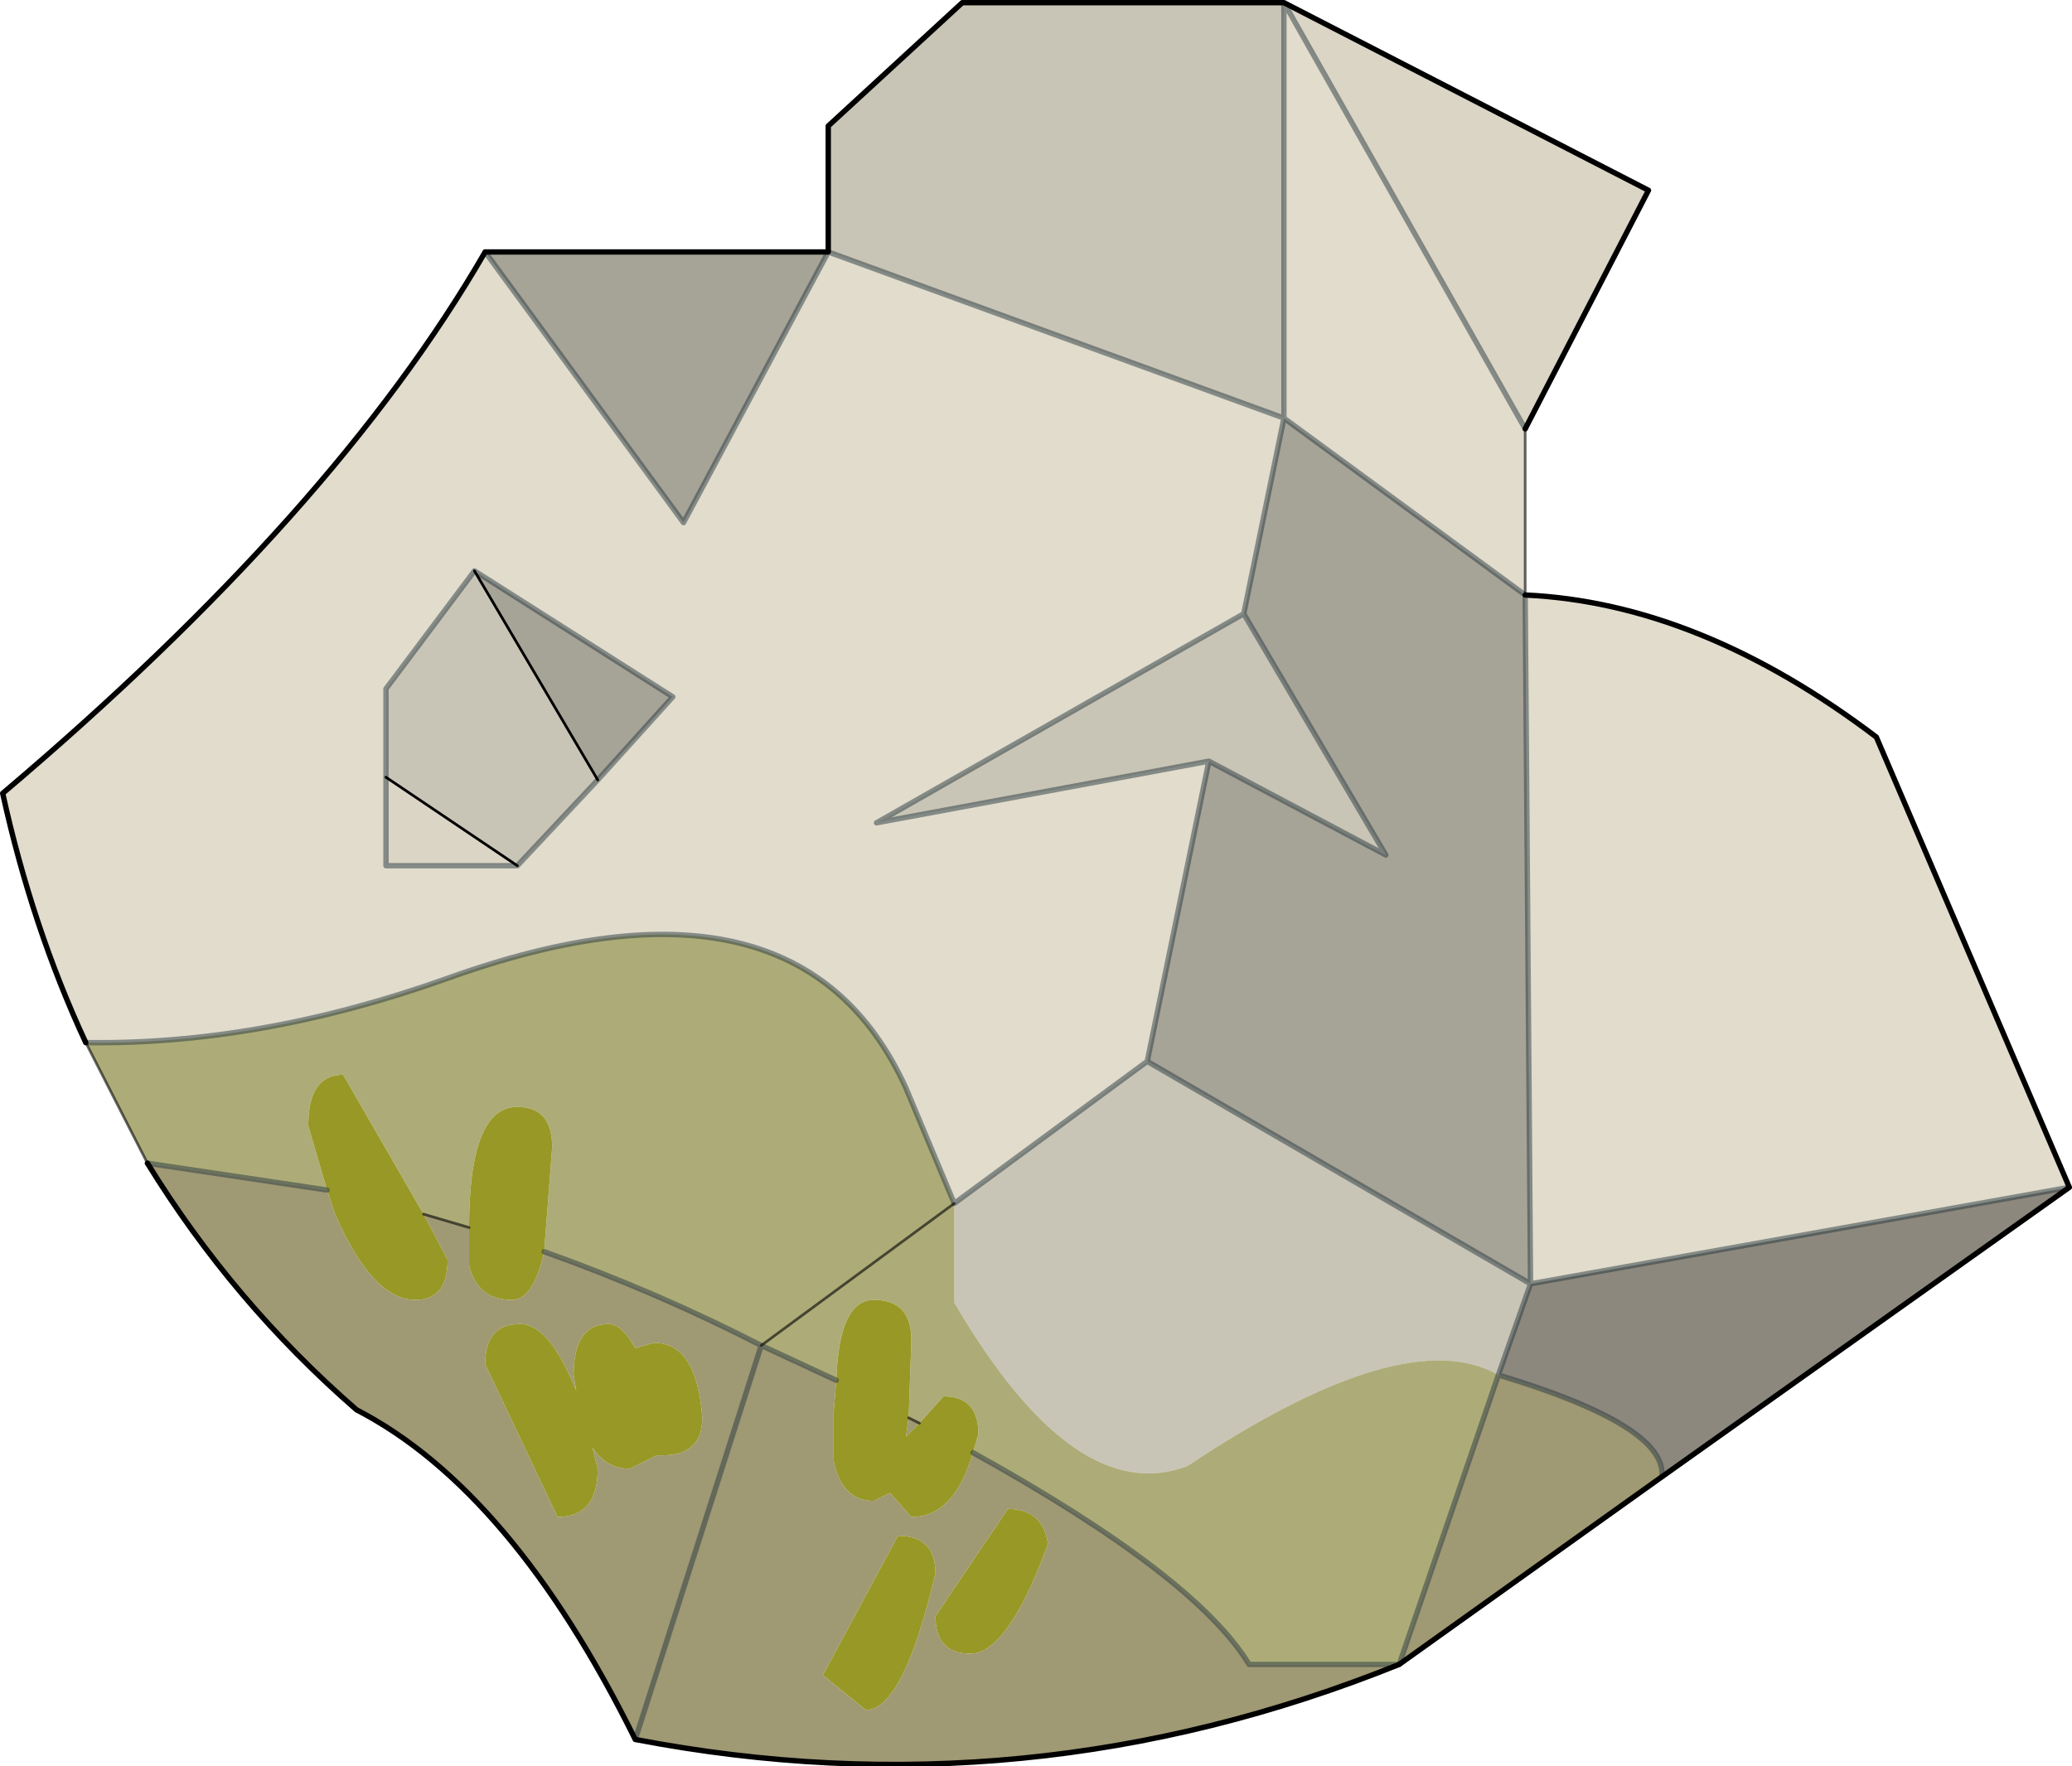 <?xml version="1.0" encoding="UTF-8" standalone="no"?>
<svg xmlns:xlink="http://www.w3.org/1999/xlink" height="32.95px" width="38.65px" xmlns="http://www.w3.org/2000/svg">
  <g transform="matrix(1.0, 0.0, 0.0, 1.0, -272.15, -202.2)">
    <path d="M296.1 202.25 L300.6 210.2 300.6 213.3 296.1 210.0 296.1 202.25 M287.6 206.9 L296.1 210.0 295.35 213.65 288.5 217.55 294.7 216.4 293.55 222.0 289.95 224.65 289.05 222.5 Q287.05 218.1 280.5 220.45 277.0 221.7 273.75 221.65 272.75 219.5 272.2 217.0 278.4 211.75 281.2 206.9 L284.9 211.95 287.6 206.9 M300.7 226.15 L300.6 213.3 Q303.85 213.45 307.15 215.95 L310.75 224.35 300.7 226.15 M279.35 216.7 L279.35 218.35 281.8 218.35 283.3 216.75 284.7 215.2 281.0 212.85 279.35 215.05 279.35 216.7" fill="#e1dccc" fill-rule="evenodd" stroke="none"/>
    <path d="M296.1 202.25 L296.1 210.0 287.6 206.9 287.6 204.55 290.1 202.25 296.1 202.25 M295.35 213.65 L298.0 218.15 294.7 216.4 288.5 217.55 295.35 213.65 M293.55 222.0 L300.7 226.15 300.1 227.85 Q298.35 226.85 294.3 229.55 292.2 230.35 289.95 226.5 L289.95 224.65 293.55 222.0 M279.35 216.7 L279.35 215.05 281.0 212.85 283.3 216.75 281.8 218.35 279.35 216.7" fill="#c9c5b6" fill-rule="evenodd" stroke="none"/>
    <path d="M300.6 210.2 L296.1 202.25 302.9 205.75 300.6 210.2 M281.8 218.35 L279.35 218.35 279.35 216.7 281.8 218.35" fill="#dad5c5" fill-rule="evenodd" stroke="none"/>
    <path d="M296.1 210.0 L300.6 213.3 300.7 226.15 293.55 222.0 294.7 216.4 298.0 218.15 295.35 213.65 296.1 210.0 M281.2 206.9 L287.6 206.9 284.9 211.95 281.2 206.9 M281.0 212.85 L284.7 215.2 283.3 216.75 281.0 212.85" fill="#a6a397" fill-rule="evenodd" stroke="none"/>
    <path d="M310.75 224.35 L303.15 229.75 Q303.25 228.8 300.1 227.85 L300.7 226.15 310.75 224.35" fill="#8d887d" fill-rule="evenodd" stroke="none"/>
    <path d="M303.15 229.75 L298.25 233.25 Q291.3 236.05 284.0 234.65 281.7 230.0 278.8 228.5 276.5 226.5 274.9 223.9 L278.25 224.4 278.4 224.85 Q279.1 226.45 279.9 226.45 280.5 226.45 280.5 225.7 L280.05 224.85 280.9 225.1 280.9 225.15 280.9 225.8 Q281.05 226.45 281.7 226.45 282.1 226.45 282.3 225.55 284.4 226.3 286.35 227.3 L287.75 227.95 287.7 228.55 287.7 229.45 Q287.85 230.2 288.45 230.2 L288.75 230.05 289.15 230.5 Q289.95 230.5 290.3 229.3 294.45 231.6 295.45 233.25 L298.25 233.25 300.1 227.85 Q303.25 228.8 303.15 229.75 M289.1 228.65 L289.3 228.75 289.05 229.0 289.1 228.65 M290.25 233.05 Q290.95 233.05 291.7 231.0 291.6 230.35 290.95 230.35 L289.6 232.35 Q289.6 233.05 290.25 233.05 M287.5 233.45 L288.3 234.1 Q289.0 234.1 289.6 231.55 289.6 230.85 288.9 230.85 L287.5 233.45 M284.35 227.25 L284.0 227.35 Q283.75 226.9 283.5 226.9 282.85 226.9 282.85 227.85 L282.9 228.15 Q282.4 226.9 281.85 226.9 281.2 226.9 281.2 227.65 L282.55 230.5 Q283.3 230.5 283.3 229.6 L283.2 229.2 Q283.45 229.6 283.9 229.6 L284.4 229.35 284.5 229.35 Q285.25 229.35 285.25 228.65 285.15 227.25 284.35 227.25 M284.0 234.65 L286.35 227.3 284.0 234.65" fill="#63591d" fill-opacity="0.612" fill-rule="evenodd" stroke="none"/>
    <path d="M274.9 223.9 L273.75 221.65 Q277.0 221.7 280.5 220.45 287.05 218.1 289.05 222.5 L289.95 224.65 289.95 226.5 Q292.2 230.35 294.3 229.55 298.35 226.85 300.1 227.85 L298.25 233.25 295.45 233.25 Q294.45 231.6 290.3 229.3 L290.4 228.95 Q290.4 228.25 289.75 228.25 L289.3 228.75 289.1 228.65 289.15 227.2 Q289.15 226.45 288.45 226.45 287.8 226.45 287.75 227.95 L286.35 227.3 289.95 224.65 286.35 227.3 Q284.4 226.3 282.3 225.55 L282.45 223.6 Q282.45 222.85 281.8 222.85 280.9 222.85 280.9 225.1 L280.05 224.85 278.55 222.25 Q277.9 222.25 277.9 223.2 L278.25 224.4 274.9 223.9" fill="#76751f" fill-opacity="0.6" fill-rule="evenodd" stroke="none"/>
    <path d="M287.75 227.95 Q287.8 226.45 288.45 226.45 289.15 226.45 289.15 227.2 L289.1 228.65 289.05 229.0 289.3 228.75 289.75 228.25 Q290.4 228.25 290.4 228.95 L290.3 229.3 Q289.95 230.5 289.15 230.5 L288.75 230.05 288.45 230.2 Q287.85 230.2 287.7 229.45 L287.7 228.55 287.75 227.95 M284.35 227.25 Q285.15 227.25 285.25 228.65 285.25 229.35 284.5 229.35 L284.4 229.35 283.9 229.6 Q283.45 229.6 283.2 229.2 L283.3 229.6 Q283.3 230.5 282.55 230.5 L281.2 227.65 Q281.2 226.9 281.85 226.9 282.4 226.9 282.9 228.15 L282.85 227.85 Q282.85 226.9 283.5 226.9 283.75 226.9 284.0 227.35 L284.35 227.25 M287.5 233.45 L288.9 230.85 Q289.6 230.85 289.6 231.55 289.0 234.1 288.3 234.1 L287.5 233.45 M290.25 233.05 Q289.6 233.05 289.6 232.35 L290.95 230.35 Q291.6 230.35 291.7 231.0 290.95 233.05 290.25 233.05 M280.9 225.1 Q280.9 222.85 281.8 222.85 282.45 222.85 282.45 223.6 L282.3 225.55 Q282.1 226.45 281.7 226.45 281.05 226.45 280.9 225.8 L280.9 225.15 280.9 225.1 M280.05 224.85 L280.5 225.7 Q280.5 226.45 279.9 226.45 279.1 226.45 278.4 224.85 L278.25 224.4 277.9 223.2 Q277.9 222.25 278.55 222.25 L280.05 224.85" fill="#989827" fill-rule="evenodd" stroke="none"/>
    <path d="M300.6 210.2 L296.1 202.25 296.1 210.0 300.6 213.3 300.7 226.15 310.75 224.35 M287.6 206.9 L296.1 210.0 295.35 213.65 298.0 218.15 294.7 216.4 293.55 222.0 300.7 226.15 300.1 227.85 Q303.25 228.8 303.15 229.75 M287.6 206.9 L284.9 211.95 281.2 206.9 M294.7 216.4 L288.5 217.55 295.35 213.65 M290.3 229.3 Q294.45 231.6 295.45 233.25 L298.25 233.25 300.1 227.85 M286.35 227.3 L287.75 227.95 M286.35 227.3 L284.0 234.65 M289.95 224.65 L289.05 222.5 Q287.05 218.1 280.5 220.45 277.0 221.7 273.75 221.65 M293.55 222.0 L289.95 224.65 M281.8 218.35 L279.35 218.35 279.35 216.7 279.35 215.05 281.0 212.85 284.7 215.2 283.3 216.75 281.8 218.35 M282.3 225.55 Q284.4 226.3 286.35 227.3 M278.25 224.4 L274.9 223.9" fill="none" stroke="#28383e" stroke-linecap="round" stroke-linejoin="round" stroke-opacity="0.502" stroke-width="0.1"/>
    <path d="M300.6 210.2 L302.9 205.75 296.1 202.25 290.1 202.25 287.6 204.55 287.6 206.9 281.2 206.9 Q278.4 211.75 272.2 217.0 272.75 219.5 273.75 221.65 M300.6 213.3 Q303.85 213.45 307.15 215.95 L310.75 224.35 303.15 229.75 298.25 233.25 Q291.3 236.05 284.0 234.65 281.7 230.0 278.8 228.5 276.5 226.5 274.9 223.9" fill="none" stroke="#000000" stroke-linecap="round" stroke-linejoin="round" stroke-width="0.1"/>
    <path d="M300.6 213.3 L300.6 210.2 M274.9 223.9 L273.75 221.65 M289.95 224.65 L286.35 227.3 M289.1 228.65 L289.3 228.75 M280.9 225.1 L280.05 224.85" fill="none" stroke="#000000" stroke-linecap="round" stroke-linejoin="round" stroke-opacity="0.6" stroke-width="0.05"/>
    <path d="M281.8 218.35 L279.35 216.7 M281.0 212.85 L283.3 216.75" fill="none" stroke="#000000" stroke-linecap="round" stroke-linejoin="round" stroke-width="0.05"/>
  </g>
</svg>

